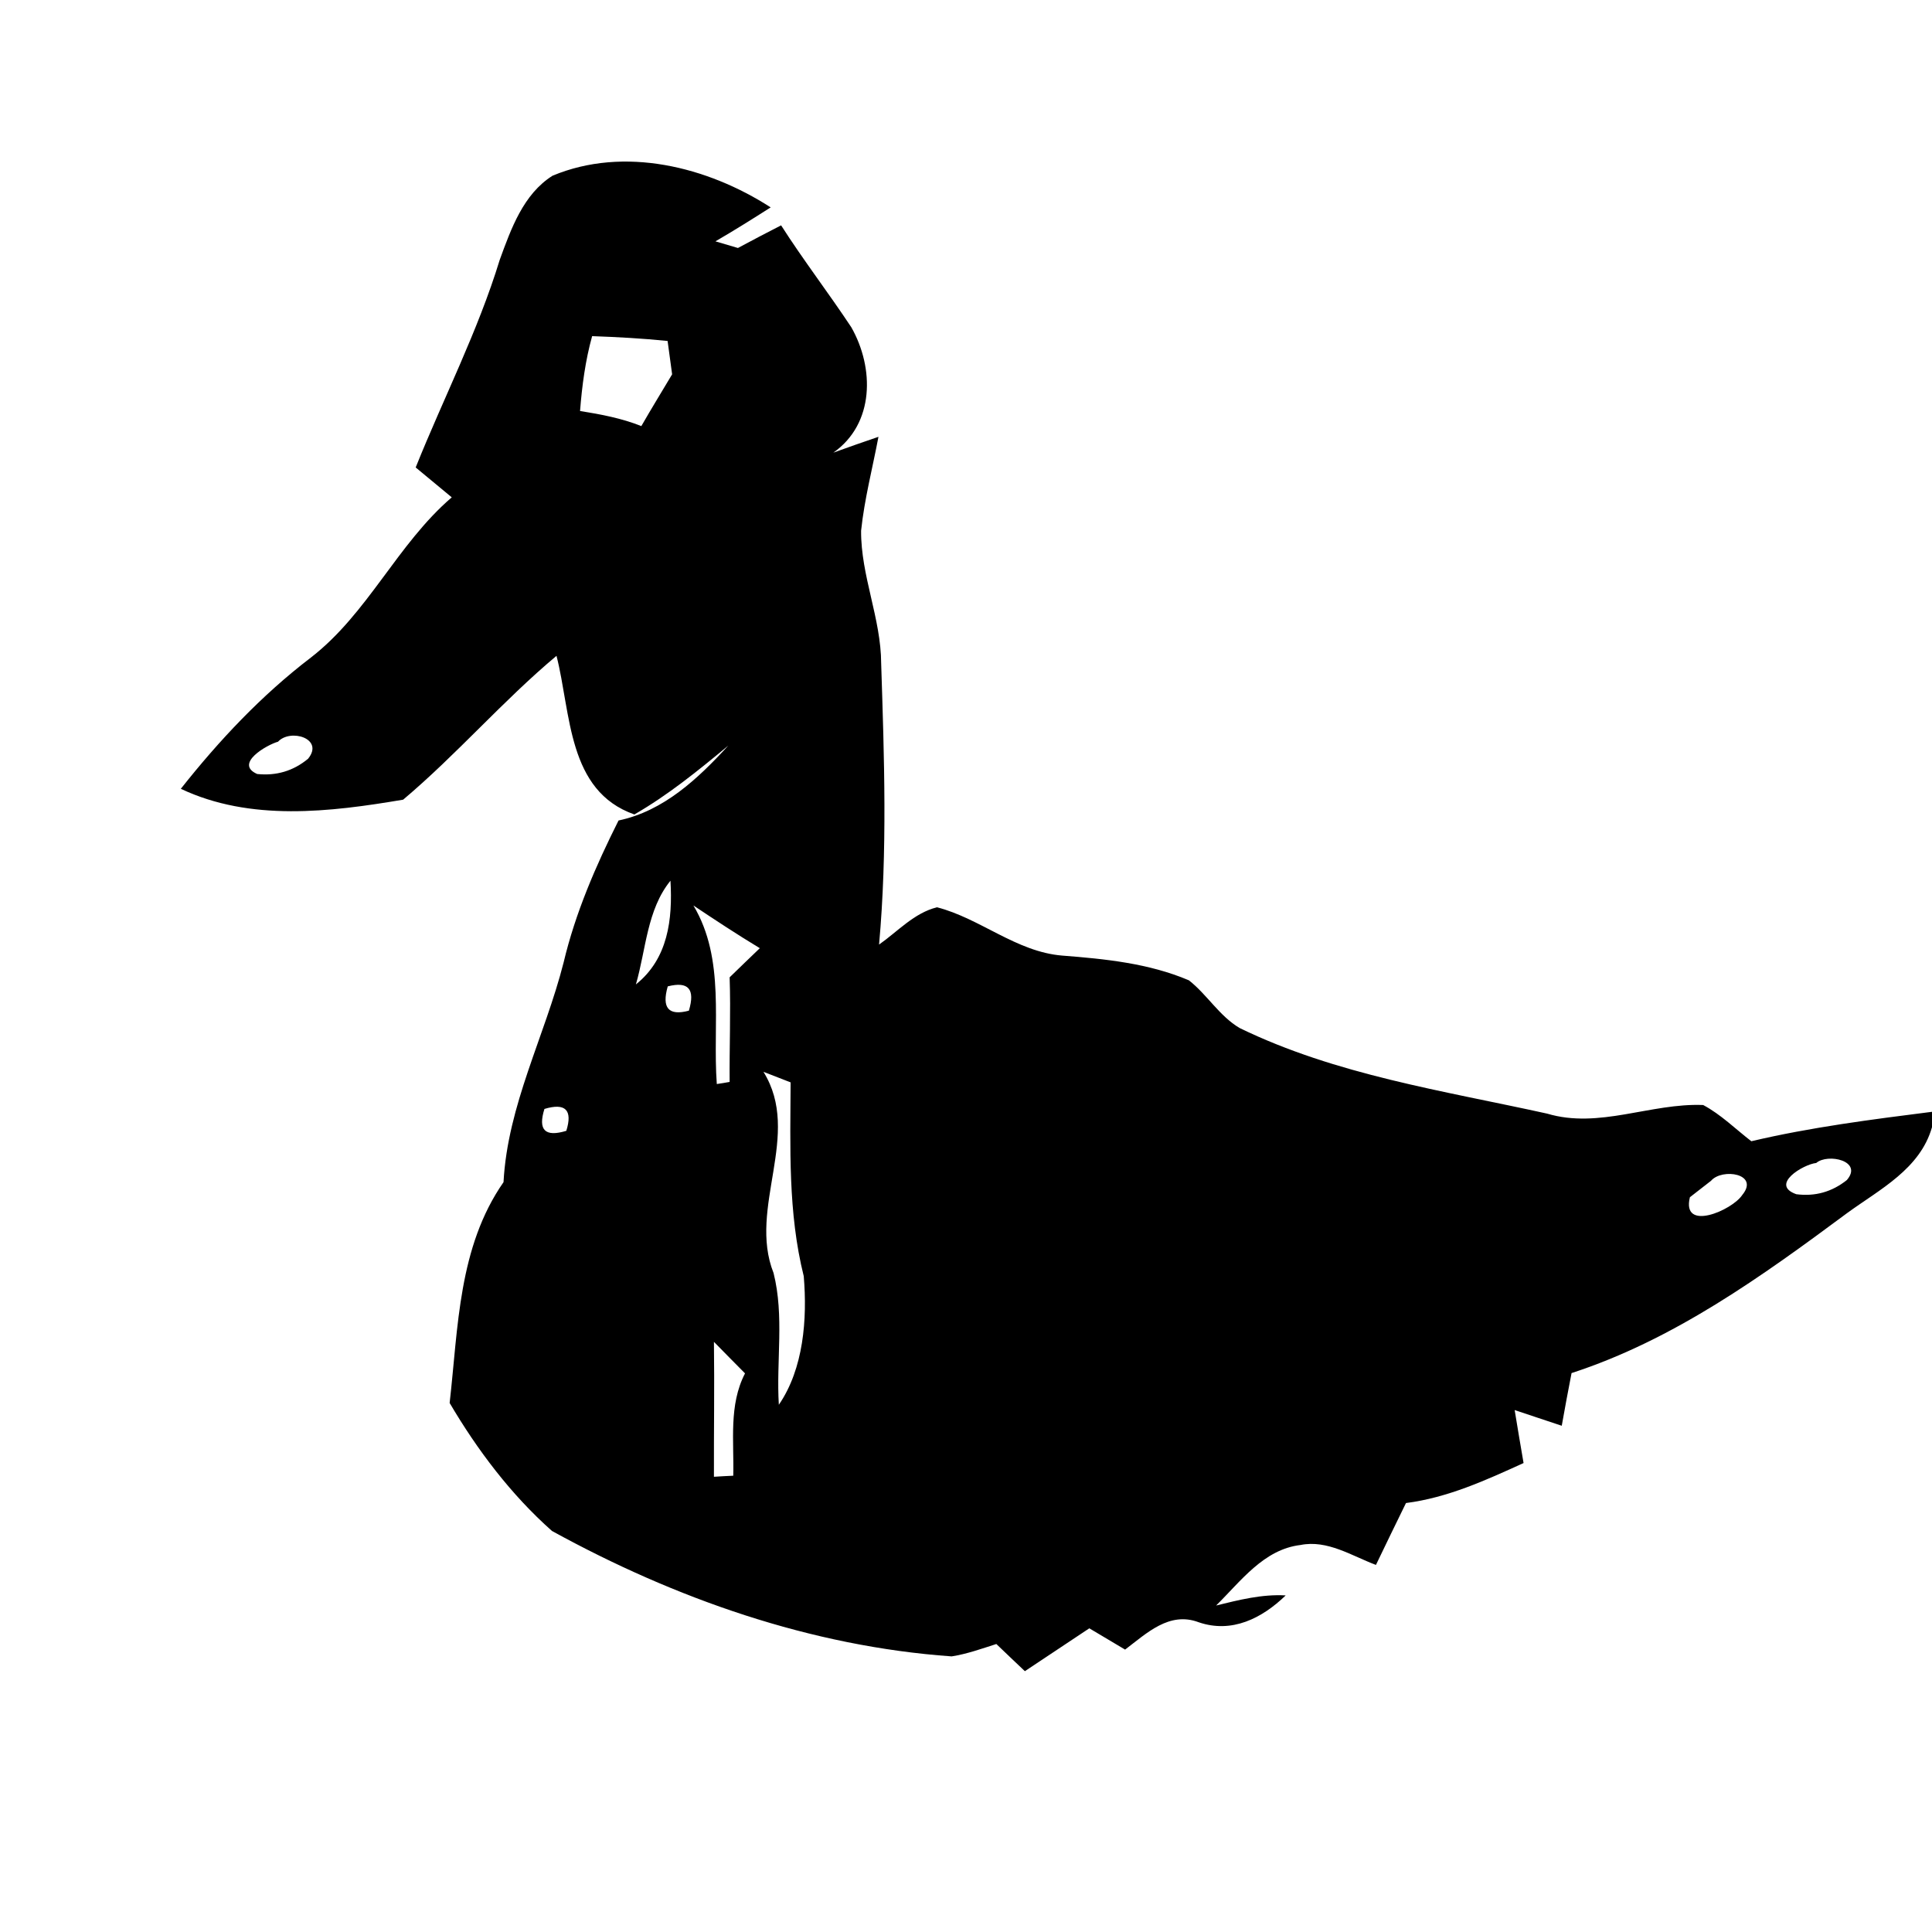<?xml version="1.0" encoding="UTF-8" ?>
<!DOCTYPE svg PUBLIC "-//W3C//DTD SVG 1.1//EN" "http://www.w3.org/Graphics/SVG/1.1/DTD/svg11.dtd">
<svg width="128pt" height="128pt" viewBox="0 0 128 128" version="1.1" xmlns="http://www.w3.org/2000/svg">
<g id="#000000ff">
<path fill="#000000" opacity="1.00" d=" M 36.61 11.64 C 41.36 9.66 46.87 11.04 51.06 13.74 C 49.85 14.51 48.64 15.27 47.40 15.99 C 47.90 16.14 48.40 16.28 48.89 16.43 C 49.84 15.92 50.79 15.42 51.75 14.93 C 53.22 17.23 54.89 19.40 56.40 21.68 C 57.93 24.37 57.95 28.07 55.21 29.99 C 56.20 29.63 57.20 29.28 58.20 28.94 C 57.81 31.01 57.27 33.06 57.05 35.16 C 57.03 38.15 58.37 40.96 58.38 43.96 C 58.58 50.16 58.80 56.39 58.24 62.58 C 59.48 61.71 60.57 60.48 62.08 60.11 C 64.95 60.85 67.33 63.06 70.37 63.31 C 73.21 63.53 76.12 63.82 78.77 64.95 C 79.98 65.90 80.79 67.32 82.13 68.11 C 88.53 71.22 95.62 72.26 102.50 73.78 C 105.94 74.81 109.36 73.07 112.84 73.21 C 114.02 73.84 114.98 74.80 116.03 75.61 C 119.97 74.68 123.99 74.17 128.00 73.66 L 128.00 74.68 C 127.21 77.45 124.55 78.79 122.39 80.36 C 116.73 84.56 110.89 88.77 104.12 90.97 C 103.89 92.13 103.68 93.29 103.47 94.46 C 102.42 94.12 101.39 93.76 100.35 93.42 C 100.54 94.59 100.74 95.76 100.94 96.93 C 98.44 98.07 95.90 99.23 93.15 99.58 C 92.48 100.94 91.82 102.31 91.16 103.68 C 89.56 103.08 87.94 102.00 86.16 102.36 C 83.72 102.65 82.20 104.77 80.57 106.37 C 82.08 106.00 83.60 105.61 85.18 105.70 C 83.61 107.22 81.61 108.23 79.42 107.48 C 77.47 106.74 75.97 108.21 74.54 109.29 C 73.75 108.82 72.96 108.35 72.17 107.88 C 70.75 108.83 69.32 109.78 67.90 110.72 C 67.26 110.12 66.64 109.52 66.01 108.92 C 65.04 109.23 64.07 109.58 63.05 109.74 C 53.73 109.08 44.72 105.91 36.57 101.43 C 33.86 99.03 31.62 96.06 29.79 92.95 C 30.36 87.94 30.36 82.63 33.36 78.32 C 33.63 73.22 36.10 68.64 37.34 63.77 C 38.12 60.48 39.47 57.37 40.98 54.36 C 43.98 53.73 46.25 51.58 48.25 49.40 C 46.27 51.04 44.27 52.67 42.03 53.96 C 37.58 52.40 37.84 47.25 36.87 43.45 C 33.31 46.43 30.26 49.99 26.71 52.98 C 21.87 53.80 16.59 54.44 11.98 52.26 C 14.52 49.05 17.33 46.06 20.59 43.57 C 24.38 40.64 26.31 36.06 29.93 32.95 C 29.13 32.29 28.34 31.63 27.54 30.97 C 29.38 26.38 31.66 21.95 33.11 17.21 C 33.86 15.16 34.67 12.86 36.61 11.64 M 39.23 22.27 C 38.78 23.89 38.56 25.56 38.43 27.23 C 39.81 27.45 41.19 27.71 42.49 28.23 C 43.15 27.08 43.85 25.94 44.53 24.80 C 44.46 24.25 44.30 23.14 44.23 22.59 C 42.57 22.42 40.90 22.33 39.23 22.27 M 18.27 47.26 C 18.89 47.88 18.89 47.88 18.27 47.26 M 18.42 49.14 C 17.69 49.34 15.49 50.60 17.04 51.28 C 18.31 51.41 19.43 51.08 20.41 50.27 C 21.50 48.93 19.24 48.25 18.42 49.14 M 42.13 65.22 C 44.26 63.52 44.57 60.91 44.42 58.35 C 42.86 60.27 42.80 62.92 42.13 65.22 M 45.94 59.99 C 48.08 63.57 47.20 67.85 47.49 71.82 C 47.71 71.79 48.13 71.72 48.34 71.68 C 48.32 69.37 48.42 67.06 48.34 64.75 C 48.84 64.26 49.84 63.30 50.34 62.82 C 48.85 61.92 47.39 60.96 45.94 59.99 M 44.24 65.35 C 43.83 66.78 44.29 67.32 45.64 66.96 C 46.07 65.53 45.61 65.00 44.24 65.35 M 50.58 71.01 C 53.16 75.16 49.53 80.00 51.25 84.34 C 51.97 87.20 51.42 90.16 51.60 93.07 C 53.24 90.68 53.49 87.39 53.25 84.55 C 52.20 80.34 52.36 76.00 52.38 71.71 C 51.93 71.53 51.03 71.18 50.58 71.01 M 36.07 73.47 C 35.63 74.87 36.11 75.35 37.52 74.92 C 37.95 73.54 37.46 73.05 36.07 73.47 M 120.33 77.05 C 119.47 77.14 117.23 78.49 119.01 79.12 C 120.25 79.28 121.37 78.97 122.36 78.18 C 123.45 76.91 121.10 76.39 120.33 77.05 M 113.36 78.23 C 113.01 78.50 112.31 79.05 111.96 79.32 C 111.39 81.64 114.76 80.19 115.43 79.17 C 116.59 77.76 114.10 77.37 113.36 78.23 M 47.30 88.90 C 47.34 91.88 47.29 94.86 47.30 97.84 C 47.62 97.82 48.26 97.78 48.58 97.77 C 48.64 95.49 48.27 93.09 49.36 90.99 C 48.67 90.30 47.99 89.60 47.30 88.90 M 43.25 101.24 C 43.81 101.81 43.81 101.81 43.25 101.24 Z" />
</g>
</svg>
